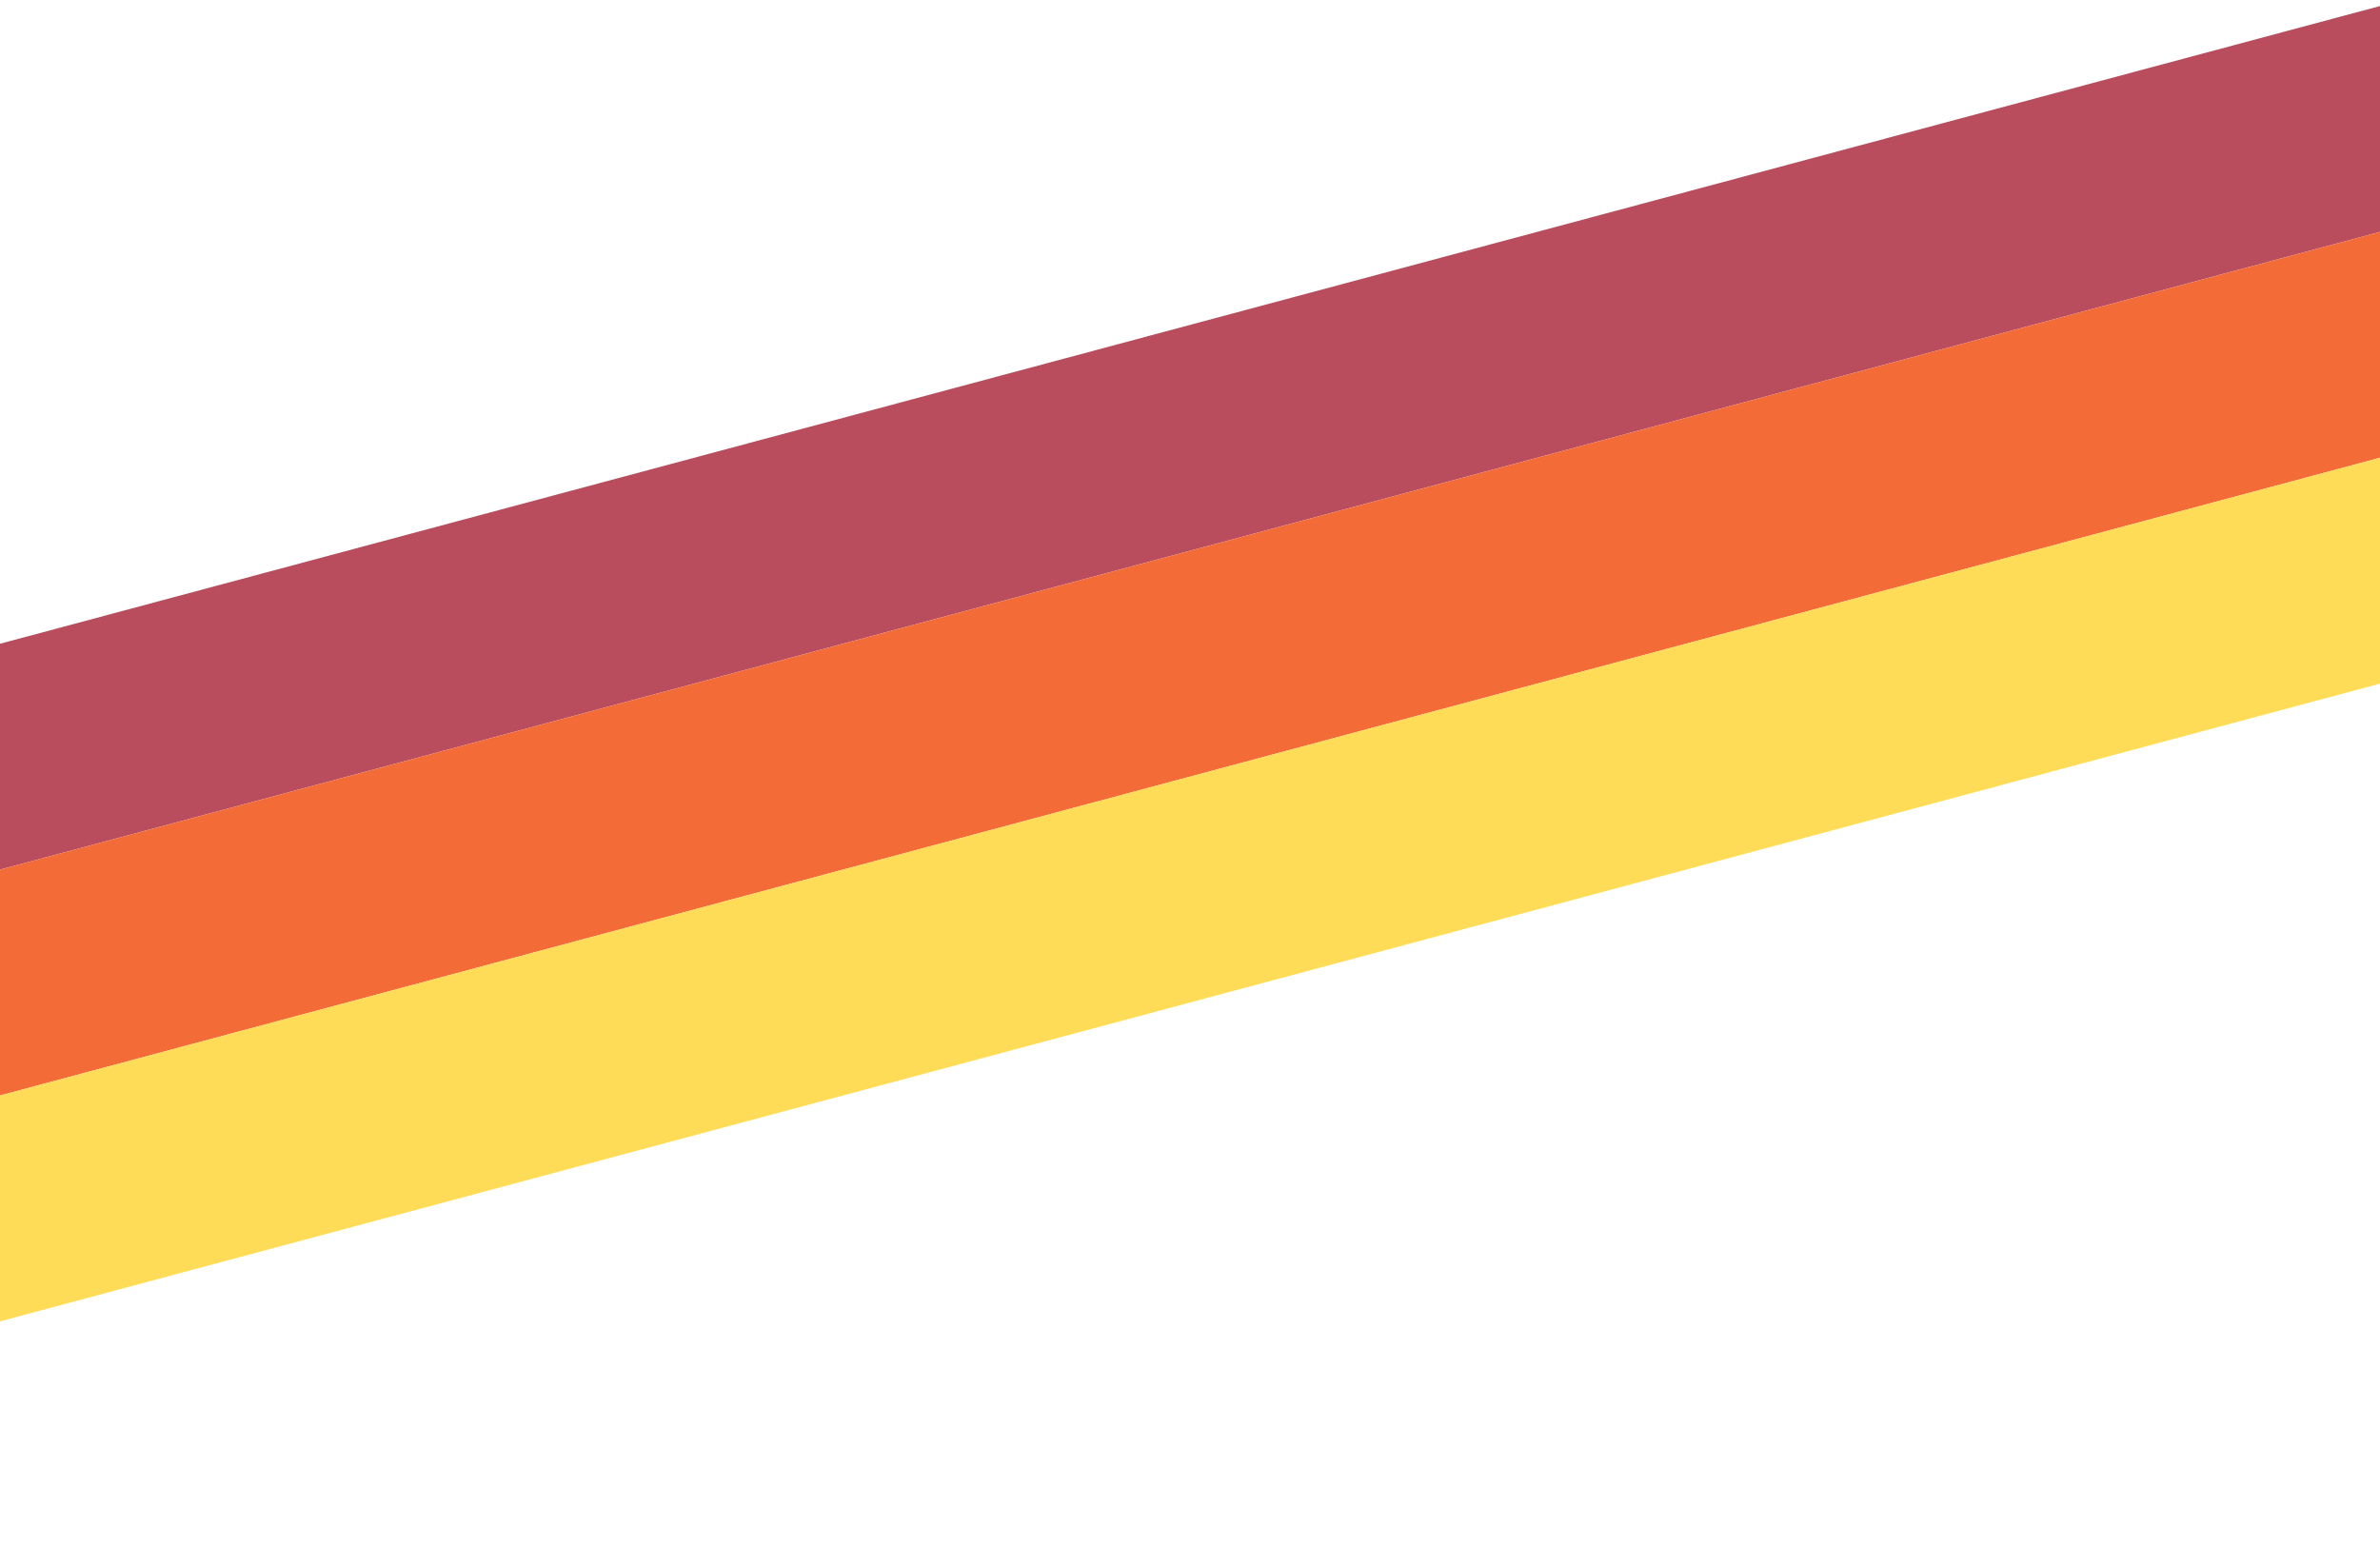 <?xml version="1.0" encoding="UTF-8"?>
<svg width="1200px" height="780px" viewBox="0 0 1200 780" version="1.1" xmlns="http://www.w3.org/2000/svg" xmlns:xlink="http://www.w3.org/1999/xlink">
    <title>bg-books-stripes</title>
    <g id="bg-books-stripes" stroke="none" stroke-width="1" fill="none" fill-rule="evenodd">
        <g id="Group" transform="translate(-400, -206)"></g>
        <g id="Group-2" transform="translate(590.931, 394) rotate(-15) translate(-590.931, -394) translate(-619.68, 174)">
            <polygon id="Rectangle" fill="#b94d5e" transform="translate(1200, 55) rotate(90) translate(-1200, -55) " points="1145 -1145 1255 -1145 1255 1255 1145 1255"></polygon>
            <polygon id="Rectangle" fill="#F36B36" transform="translate(1210.612, 165) rotate(90) translate(-1210.612, -165) " points="1155.612 -1035 1265.612 -1035 1265.612 1365 1155.612 1365"></polygon>
            <polygon id="Rectangle" fill="#FEDC57" transform="translate(1221.223, 275) rotate(90) translate(-1221.223, -275) " points="1166.223 -925 1276.223 -925 1276.223 1475 1166.223 1475"></polygon>
<!--             <polygon id="Rectangle" fill="#FBF1D3" transform="translate(1200.000000, 385.000000) rotate(90.000000) translate(-1200.000000, -385.000000) " points="1145 -815 1255 -815 1255 1585 1145 1585"></polygon> -->
        </g>
    </g>
</svg>